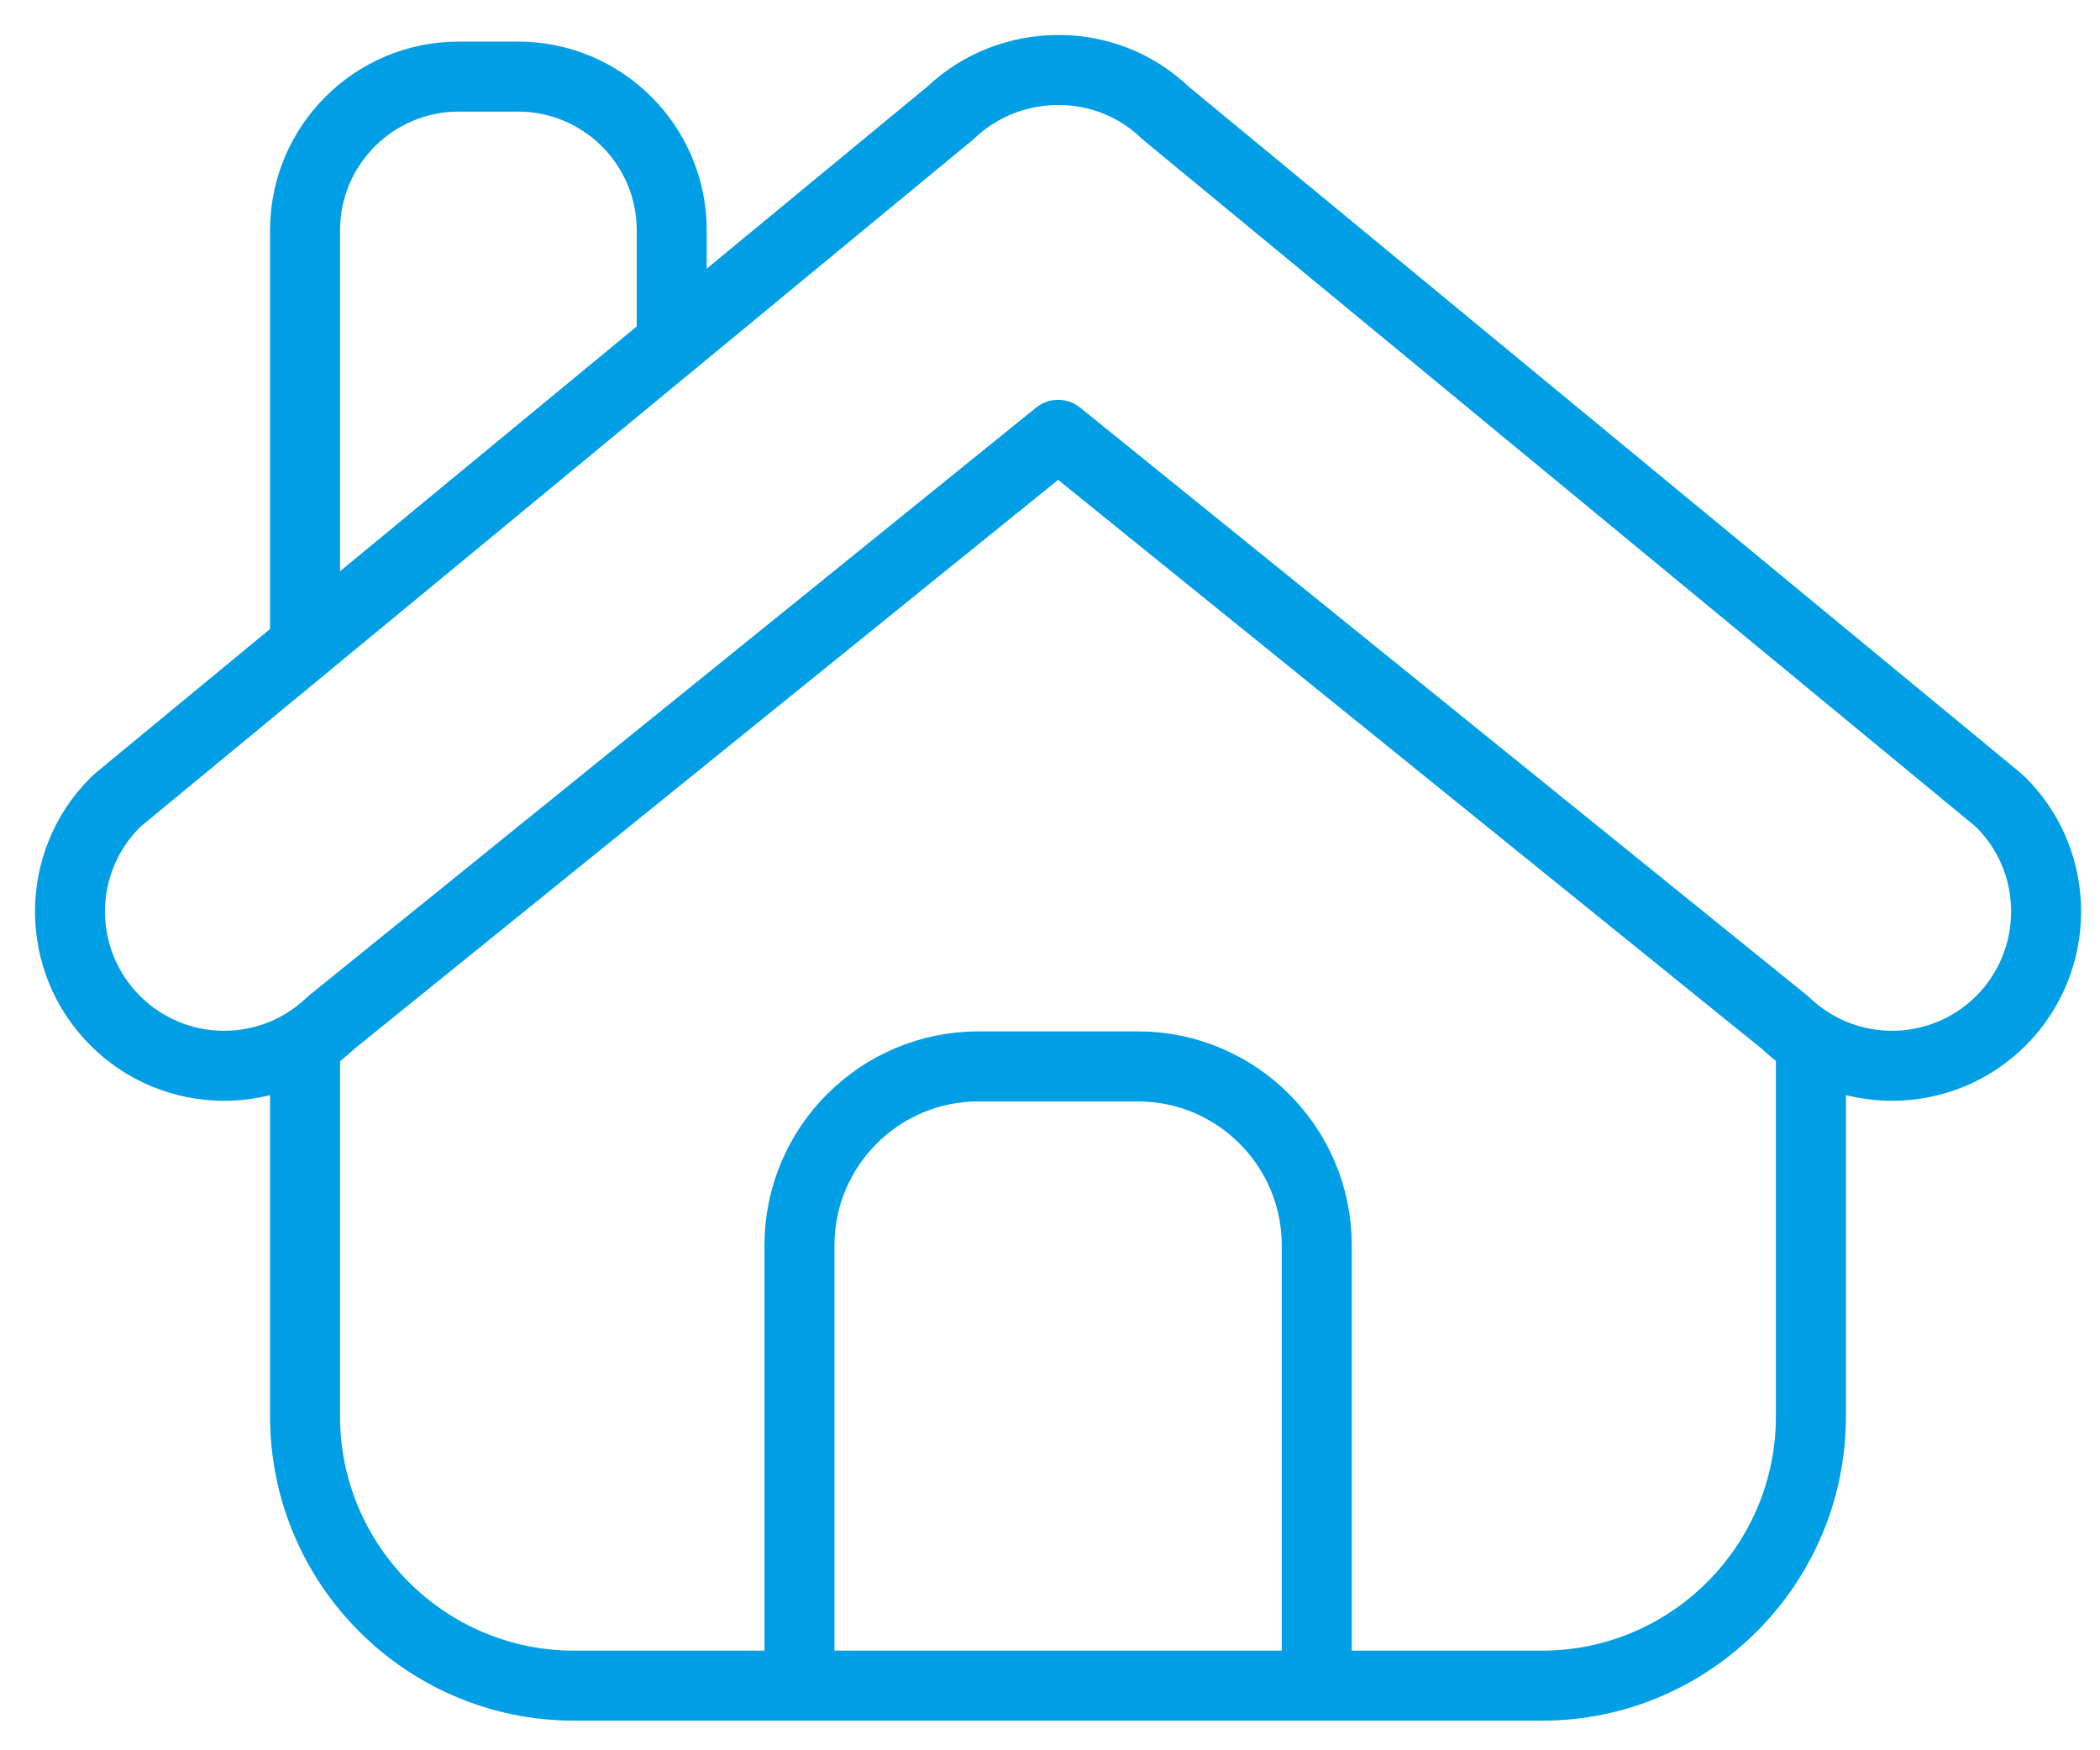 <svg width="30" height="25" viewBox="0 0 30 25" fill="none" xmlns="http://www.w3.org/2000/svg">
<path d="M4.358 15.156V15.159L4.358 20.232C4.358 22.353 6.083 24.077 8.2 24.077H22.029C24.146 24.077 25.87 22.353 25.87 20.232V15" stroke="#009EE4"/>
<path fill-rule="evenodd" clip-rule="evenodd" d="M16.655 1.617L28.534 11.415L28.587 11.463C29.448 12.325 29.441 13.719 28.588 14.577L28.587 14.578C27.737 15.428 26.365 15.438 25.503 14.608L15.116 6.211L4.729 14.608C3.867 15.438 2.495 15.428 1.645 14.578C0.785 13.718 0.785 12.323 1.645 11.463C1.662 11.447 1.679 11.431 1.698 11.415L13.575 1.615C14.008 1.202 14.564 1.001 15.113 1C15.669 0.996 16.227 1.203 16.655 1.617Z" stroke="#009EE4" stroke-linejoin="round"/>
<path d="M9.596 5V3.289C9.596 2.078 8.612 1.094 7.401 1.094H6.553C5.342 1.094 4.358 2.078 4.358 3.289V9" stroke="#009EE4"/>
<path d="M11.421 23.587V17.787C11.421 16.378 12.567 15.232 13.976 15.232H16.256C17.665 15.232 18.811 16.378 18.811 17.787V23.587" stroke="#009EE4"/>
</svg>
